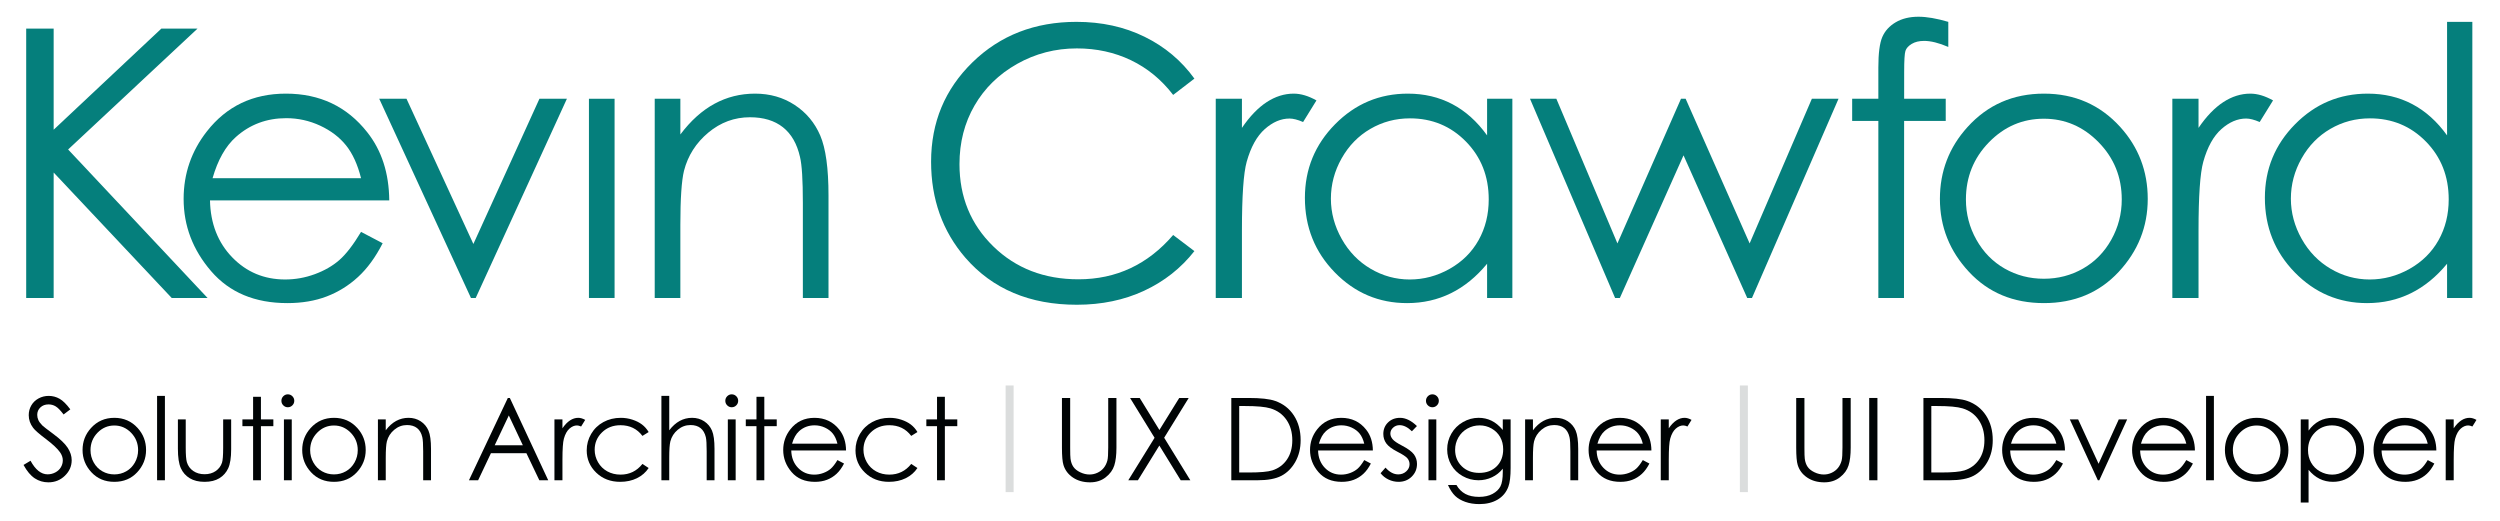 <?xml version="1.0" encoding="utf-8"?>
<!-- Generator: Adobe Illustrator 25.1.0, SVG Export Plug-In . SVG Version: 6.00 Build 0)  -->
<svg version="1.1" id="Layer_1" xmlns="http://www.w3.org/2000/svg" xmlns:xlink="http://www.w3.org/1999/xlink" x="0px" y="0px"
	 viewBox="0 0 480 100" style="enable-background:new 0 0 480 100;" xml:space="preserve">
<style type="text/css">
	.st0{fill:#057F7C;}
	.st1{fill:#000405;}
	.st2{fill:#DBDDDD;}
</style>
<path class="st0" d="M5.029,5.497h5.273v19.407L30.973,5.497h6.944L13.079,28.7l26.771,28.511h-6.883L10.302,33.124v24.087H5.029
	V5.497z"/>
<path class="st0" d="M69.322,44.521l4.148,2.18c-1.361,2.671-2.932,4.829-4.715,6.468c-1.783,1.641-3.789,2.889-6.017,3.744
	c-2.229,0.855-4.751,1.283-7.566,1.283c-6.24,0-11.119-2.044-14.638-6.135c-3.519-4.09-5.278-8.712-5.278-13.869
	c0-4.852,1.489-9.176,4.469-12.973c3.776-4.828,8.832-7.242,15.166-7.242c6.521,0,11.729,2.473,15.623,7.418
	c2.768,3.493,4.175,7.852,4.223,13.078H40.318c0.093,4.443,1.513,8.085,4.259,10.925c2.746,2.842,6.137,4.262,10.173,4.262
	c1.947,0,3.842-0.338,5.685-1.016c1.842-0.677,3.408-1.576,4.699-2.696C66.424,48.828,67.82,47.019,69.322,44.521z M69.322,34.22
	c-0.657-2.625-1.613-4.723-2.869-6.293c-1.256-1.57-2.916-2.835-4.98-3.797c-2.065-0.961-4.236-1.441-6.512-1.441
	c-3.755,0-6.982,1.208-9.68,3.621c-1.971,1.758-3.461,4.395-4.47,7.91H69.322z"/>
<path class="st0" d="M72.811,18.962h5.238l12.839,27.882l12.684-27.882h5.273l-17.508,38.25h-0.914L72.811,18.962z"/>
<path class="st0" d="M113.076,18.962h4.922v38.25h-4.922V18.962z"/>
<path class="st0" d="M125.708,18.962h4.922v6.855c1.969-2.625,4.148-4.588,6.539-5.889s4.992-1.951,7.805-1.951
	c2.859,0,5.396,0.727,7.611,2.18c2.215,1.454,3.85,3.41,4.904,5.871s1.582,6.293,1.582,11.496v19.687h-4.922V38.966
	c0-4.406-0.183-7.348-0.548-8.824c-0.57-2.531-1.664-4.435-3.281-5.713c-1.617-1.277-3.728-1.916-6.329-1.916
	c-2.977,0-5.644,0.984-8,2.953c-2.356,1.969-3.909,4.407-4.659,7.312c-0.469,1.898-0.703,5.367-0.703,10.406v14.027h-4.922V18.962z"
	/>
<path class="st0" d="M229.325,15.095l-4.078,3.129c-2.25-2.93-4.952-5.15-8.104-6.662c-3.152-1.512-6.615-2.268-10.389-2.268
	c-4.125,0-7.945,0.99-11.461,2.971c-3.516,1.981-6.24,4.641-8.174,7.98s-2.9,7.096-2.9,11.268c0,6.305,2.162,11.566,6.486,15.785
	c4.324,4.218,9.779,6.328,16.365,6.328c7.242,0,13.301-2.835,18.176-8.507l4.078,3.093c-2.579,3.282-5.795,5.818-9.65,7.611
	c-3.855,1.793-8.162,2.689-12.92,2.689c-9.047,0-16.184-3.011-21.41-9.035c-4.383-5.085-6.574-11.226-6.574-18.421
	c0-7.57,2.654-13.939,7.963-19.107s11.958-7.752,19.951-7.752c4.828,0,9.188,0.955,13.078,2.865
	C223.653,8.972,226.841,11.65,229.325,15.095z"/>
<path class="st0" d="M233.424,18.962h5.027v5.59c1.5-2.203,3.082-3.85,4.746-4.939c1.664-1.09,3.398-1.635,5.203-1.635
	c1.359,0,2.812,0.434,4.359,1.301l-2.566,4.148c-1.032-0.445-1.898-0.668-2.602-0.668c-1.641,0-3.223,0.674-4.746,2.021
	c-1.524,1.348-2.684,3.44-3.48,6.275c-0.61,2.18-0.914,6.586-0.914,13.219v12.937h-5.027V18.962z"/>
<path class="st0" d="M290.373,18.962v38.25h-4.852v-6.574c-2.062,2.509-4.377,4.395-6.943,5.66s-5.374,1.898-8.42,1.898
	c-5.414,0-10.037-1.963-13.869-5.889c-3.832-3.925-5.748-8.701-5.748-14.326c0-5.507,1.934-10.218,5.801-14.133
	c3.867-3.914,8.52-5.871,13.957-5.871c3.141,0,5.981,0.668,8.525,2.004c2.543,1.336,4.775,3.34,6.697,6.012v-7.031H290.373z
	 M270.703,22.724c-2.739,0-5.268,0.673-7.585,2.02c-2.318,1.346-4.162,3.237-5.531,5.671s-2.054,5.01-2.054,7.725
	c0,2.693,0.69,5.268,2.071,7.726s3.236,4.372,5.565,5.741c2.329,1.37,4.829,2.055,7.498,2.055c2.692,0,5.243-0.679,7.655-2.037
	c2.411-1.357,4.266-3.195,5.565-5.512c1.299-2.317,1.949-4.928,1.949-7.831c0-4.424-1.458-8.123-4.372-11.097
	C278.551,24.211,274.964,22.724,270.703,22.724z"/>
<path class="st0" d="M293.759,18.962h5.062l11.725,27.773l12.204-27.773h0.893l12.286,27.773l11.95-27.773h5.118l-16.616,38.25
	h-0.913l-12.23-27.386l-12.224,27.386h-0.916L293.759,18.962z"/>
<path class="st0" d="M374.073,4.197v4.816c-1.806-0.773-3.353-1.16-4.641-1.16c-0.962,0-1.758,0.193-2.391,0.58
	s-1.032,0.832-1.195,1.336c-0.164,0.504-0.246,1.846-0.246,4.025l-0.005,5.168h7.985v4.254h-7.988l-0.027,33.996h-4.922V23.216
	h-5.027v-4.254h5.027v-5.977c0-2.742,0.251-4.699,0.756-5.871c0.504-1.172,1.358-2.115,2.566-2.83
	c1.207-0.715,2.666-1.072,4.377-1.072C369.936,3.212,371.845,3.541,374.073,4.197z"/>
<path class="st0" d="M392.433,17.978c5.894,0,10.776,2.133,14.651,6.398c3.521,3.891,5.282,8.496,5.282,13.816
	c0,5.344-1.861,10.014-5.582,14.009c-3.722,3.996-8.506,5.994-14.352,5.994c-5.87,0-10.665-1.998-14.387-5.994
	c-3.722-3.995-5.582-8.666-5.582-14.009c0-5.296,1.761-9.891,5.283-13.781C381.622,20.122,386.517,17.978,392.433,17.978z
	 M392.416,22.794c-4.092,0-7.609,1.512-10.549,4.535c-2.94,3.023-4.41,6.68-4.41,10.969c0,2.766,0.67,5.344,2.012,7.734
	c1.34,2.39,3.151,4.236,5.433,5.537s4.786,1.951,7.515,1.951s5.233-0.65,7.515-1.951s4.093-3.146,5.434-5.537
	c1.34-2.391,2.011-4.969,2.011-7.734c0-4.289-1.476-7.945-4.428-10.969S396.485,22.794,392.416,22.794z"/>
<path class="st0" d="M417.09,18.962h5.027v5.59c1.5-2.203,3.082-3.85,4.746-4.939s3.398-1.635,5.203-1.635
	c1.359,0,2.812,0.434,4.359,1.301l-2.566,4.148c-1.031-0.445-1.898-0.668-2.602-0.668c-1.641,0-3.223,0.674-4.746,2.021
	c-1.523,1.348-2.684,3.44-3.48,6.275c-0.61,2.18-0.914,6.586-0.914,13.219v12.937h-5.027V18.962z"/>
<path class="st0" d="M474.689,4.197v53.015h-4.852v-6.574c-2.062,2.509-4.377,4.395-6.943,5.66s-5.373,1.898-8.42,1.898
	c-5.414,0-10.037-1.963-13.869-5.889c-3.832-3.925-5.748-8.701-5.748-14.326c0-5.507,1.934-10.218,5.801-14.133
	c3.867-3.914,8.52-5.871,13.957-5.871c3.141,0,5.982,0.668,8.525,2.004s4.775,3.34,6.697,6.012V4.197H474.689z M455.019,22.724
	c-2.739,0-5.268,0.673-7.585,2.02c-2.318,1.346-4.161,3.237-5.531,5.671c-1.369,2.435-2.054,5.01-2.054,7.725
	c0,2.693,0.69,5.268,2.071,7.726s3.236,4.372,5.565,5.741c2.329,1.37,4.829,2.055,7.498,2.055c2.692,0,5.244-0.679,7.655-2.037
	c2.411-1.357,4.266-3.195,5.565-5.512c1.3-2.317,1.949-4.928,1.949-7.831c0-4.424-1.457-8.123-4.372-11.097
	C462.867,24.211,459.28,22.724,455.019,22.724z"/>
<g>
	<path class="st1" d="M4.518,89.268l1.343-0.806c0.945,1.74,2.037,2.61,3.276,2.61c0.53,0,1.027-0.123,1.493-0.371
		c0.465-0.246,0.82-0.578,1.063-0.993c0.243-0.415,0.365-0.855,0.365-1.321c0-0.53-0.179-1.049-0.537-1.558
		c-0.494-0.702-1.396-1.547-2.707-2.535c-1.318-0.995-2.138-1.715-2.46-2.159c-0.559-0.745-0.838-1.551-0.838-2.417
		c0-0.688,0.165-1.314,0.494-1.88c0.329-0.565,0.793-1.012,1.391-1.338C8,76.176,8.65,76.012,9.352,76.012
		c0.745,0,1.441,0.185,2.089,0.553c0.648,0.369,1.333,1.048,2.057,2.036l-1.289,0.978c-0.595-0.788-1.101-1.307-1.52-1.558
		s-0.875-0.376-1.37-0.376c-0.638,0-1.159,0.193-1.563,0.58c-0.405,0.387-0.607,0.863-0.607,1.429c0,0.344,0.071,0.677,0.215,0.999
		c0.143,0.322,0.404,0.673,0.784,1.053c0.208,0.2,0.888,0.727,2.041,1.579c1.368,1.01,2.306,1.908,2.814,2.696
		c0.508,0.788,0.763,1.579,0.763,2.374c0,1.146-0.435,2.142-1.305,2.986s-1.928,1.268-3.174,1.268c-0.96,0-1.83-0.256-2.61-0.769
		C5.896,91.329,5.177,90.471,4.518,89.268z"/>
	<path class="st1" d="M21.953,80.223c1.801,0,3.293,0.651,4.477,1.955c1.076,1.188,1.614,2.596,1.614,4.222
		c0,1.633-0.569,3.06-1.706,4.28c-1.137,1.222-2.599,1.832-4.385,1.832c-1.793,0-3.259-0.61-4.396-1.832
		c-1.137-1.221-1.706-2.647-1.706-4.28c0-1.618,0.538-3.022,1.614-4.211C18.649,80.879,20.145,80.223,21.953,80.223z M21.948,81.695
		c-1.25,0-2.325,0.462-3.223,1.386c-0.898,0.924-1.348,2.041-1.348,3.352c0,0.845,0.205,1.633,0.614,2.363s0.963,1.295,1.66,1.691
		c0.697,0.398,1.463,0.597,2.296,0.597s1.599-0.198,2.296-0.597c0.697-0.396,1.25-0.961,1.66-1.691
		c0.409-0.73,0.614-1.519,0.614-2.363c0-1.311-0.451-2.428-1.353-3.352S23.191,81.695,21.948,81.695z"/>
	<path class="st1" d="M30.16,76.012h1.504v16.199H30.16V76.012z"/>
	<path class="st1" d="M34.157,80.524h1.504v5.457c0,1.332,0.072,2.249,0.215,2.75c0.215,0.716,0.625,1.282,1.231,1.697
		s1.329,0.623,2.168,0.623c0.839,0,1.551-0.202,2.136-0.607c0.584-0.404,0.988-0.936,1.21-1.595
		c0.151-0.451,0.226-1.407,0.226-2.868v-5.457h1.536v5.736c0,1.611-0.188,2.825-0.564,3.642s-0.942,1.456-1.697,1.917
		c-0.756,0.463-1.703,0.693-2.841,0.693s-2.089-0.23-2.852-0.693c-0.763-0.461-1.332-1.105-1.708-1.934
		c-0.376-0.826-0.564-2.071-0.564-3.732V80.524z"/>
	<path class="st1" d="M48.595,76.184h1.504v4.34h2.385v1.3h-2.385v10.388h-1.504V81.824h-2.052v-1.3h2.052V76.184z"/>
	<path class="st1" d="M55.26,75.712c0.342,0,0.635,0.122,0.877,0.365s0.364,0.537,0.364,0.881c0,0.337-0.122,0.627-0.364,0.87
		s-0.535,0.365-0.877,0.365c-0.335,0-0.624-0.122-0.866-0.365c-0.243-0.243-0.364-0.533-0.364-0.87c0-0.344,0.121-0.638,0.364-0.881
		C54.636,75.834,54.926,75.712,55.26,75.712z M54.514,80.524h1.504v11.688h-1.504V80.524z"/>
	<path class="st1" d="M64.126,80.223c1.801,0,3.293,0.651,4.477,1.955c1.076,1.188,1.614,2.596,1.614,4.222
		c0,1.633-0.569,3.06-1.706,4.28c-1.137,1.222-2.599,1.832-4.385,1.832c-1.793,0-3.259-0.61-4.396-1.832
		c-1.137-1.221-1.706-2.647-1.706-4.28c0-1.618,0.538-3.022,1.614-4.211C60.822,80.879,62.318,80.223,64.126,80.223z M64.12,81.695
		c-1.25,0-2.325,0.462-3.223,1.386c-0.898,0.924-1.348,2.041-1.348,3.352c0,0.845,0.205,1.633,0.614,2.363s0.963,1.295,1.66,1.691
		c0.697,0.398,1.463,0.597,2.296,0.597s1.599-0.198,2.296-0.597c0.697-0.396,1.25-0.961,1.66-1.691
		c0.409-0.73,0.614-1.519,0.614-2.363c0-1.311-0.451-2.428-1.353-3.352S65.364,81.695,64.12,81.695z"/>
	<path class="st1" d="M72.559,80.524h1.504v2.095c0.602-0.802,1.268-1.401,1.998-1.8c0.73-0.396,1.525-0.596,2.385-0.596
		c0.874,0,1.649,0.222,2.326,0.666s1.176,1.042,1.499,1.794s0.483,1.923,0.483,3.513v6.016h-1.504v-5.575
		c0-1.347-0.056-2.245-0.167-2.696c-0.174-0.773-0.508-1.355-1.002-1.746c-0.494-0.39-1.139-0.585-1.934-0.585
		c-0.91,0-1.725,0.301-2.444,0.902s-1.194,1.347-1.423,2.234c-0.144,0.58-0.215,1.64-0.215,3.18v4.286h-1.504V80.524z"/>
	<path class="st1" d="M97.89,76.41l7.369,15.802h-1.706l-2.485-5.199H94.26l-2.461,5.199h-1.762l7.466-15.802H97.89z M97.691,79.767
		l-2.708,5.72h5.402L97.691,79.767z"/>
	<path class="st1" d="M106.452,80.524h1.536v1.708c0.458-0.673,0.941-1.177,1.45-1.509c0.509-0.334,1.038-0.5,1.59-0.5
		c0.415,0,0.859,0.133,1.332,0.397l-0.784,1.268c-0.315-0.136-0.58-0.204-0.795-0.204c-0.501,0-0.984,0.206-1.45,0.617
		c-0.466,0.412-0.82,1.052-1.063,1.918c-0.187,0.666-0.279,2.013-0.279,4.039v3.953h-1.536V80.524z"/>
	<path class="st1" d="M124.542,82.952l-1.192,0.741c-1.03-1.368-2.436-2.052-4.217-2.052c-1.424,0-2.605,0.458-3.546,1.373
		c-0.94,0.916-1.411,2.028-1.411,3.338c0,0.851,0.217,1.652,0.649,2.403s1.026,1.334,1.781,1.749c0.754,0.415,1.6,0.622,2.537,0.622
		c1.717,0,3.119-0.684,4.206-2.052l1.192,0.784c-0.559,0.841-1.309,1.494-2.25,1.958c-0.942,0.463-2.015,0.695-3.218,0.695
		c-1.848,0-3.38-0.587-4.598-1.762s-1.826-2.604-1.826-4.286c0-1.132,0.284-2.183,0.854-3.153c0.568-0.97,1.352-1.728,2.347-2.271
		s2.109-0.816,3.341-0.816c0.773,0,1.52,0.118,2.24,0.354c0.719,0.236,1.33,0.544,1.831,0.924S124.191,82.365,124.542,82.952z"/>
	<path class="st1" d="M126.992,76.012h1.504v6.606c0.608-0.802,1.278-1.401,2.009-1.8c0.73-0.396,1.521-0.596,2.374-0.596
		c0.874,0,1.648,0.222,2.326,0.666c0.676,0.444,1.176,1.04,1.498,1.789c0.322,0.748,0.483,1.921,0.483,3.518v6.016h-1.504v-5.575
		c0-1.347-0.054-2.245-0.161-2.696c-0.187-0.773-0.524-1.355-1.016-1.746c-0.49-0.39-1.133-0.585-1.928-0.585
		c-0.909,0-1.725,0.301-2.443,0.902c-0.721,0.602-1.194,1.347-1.424,2.234c-0.144,0.573-0.215,1.633-0.215,3.18v4.286h-1.504V76.012
		z"/>
	<path class="st1" d="M140.49,75.712c0.342,0,0.634,0.122,0.877,0.365c0.242,0.243,0.363,0.537,0.363,0.881
		c0,0.337-0.121,0.627-0.363,0.87c-0.243,0.243-0.535,0.365-0.877,0.365c-0.336,0-0.625-0.122-0.867-0.365s-0.363-0.533-0.363-0.87
		c0-0.344,0.121-0.638,0.363-0.881S140.154,75.712,140.49,75.712z M139.743,80.524h1.504v11.688h-1.504V80.524z"/>
	<path class="st1" d="M145.244,76.184h1.504v4.34h2.385v1.3h-2.385v10.388h-1.504V81.824h-2.052v-1.3h2.052V76.184z"/>
	<path class="st1" d="M160.788,88.334L162.055,89c-0.416,0.816-0.896,1.476-1.44,1.977s-1.158,0.883-1.839,1.144
		c-0.682,0.262-1.452,0.393-2.312,0.393c-1.907,0-3.397-0.625-4.473-1.875c-1.075-1.249-1.613-2.662-1.613-4.237
		c0-1.482,0.455-2.804,1.365-3.964c1.154-1.476,2.699-2.213,4.634-2.213c1.993,0,3.584,0.756,4.774,2.267
		c0.846,1.067,1.275,2.399,1.29,3.996h-10.517c0.028,1.357,0.463,2.471,1.302,3.339s1.875,1.302,3.107,1.302
		c0.596,0,1.175-0.104,1.737-0.311s1.041-0.481,1.436-0.824C159.902,89.65,160.329,89.097,160.788,88.334z M160.788,85.186
		c-0.201-0.802-0.493-1.443-0.877-1.923s-0.891-0.866-1.521-1.16s-1.294-0.44-1.99-0.44c-1.146,0-2.133,0.369-2.957,1.106
		c-0.603,0.537-1.058,1.343-1.366,2.417H160.788z"/>
	<path class="st1" d="M176.149,82.952l-1.192,0.741c-1.03-1.368-2.436-2.052-4.217-2.052c-1.424,0-2.605,0.458-3.546,1.373
		c-0.94,0.916-1.411,2.028-1.411,3.338c0,0.851,0.217,1.652,0.649,2.403s1.026,1.334,1.781,1.749c0.754,0.415,1.6,0.622,2.537,0.622
		c1.717,0,3.119-0.684,4.206-2.052l1.192,0.784c-0.559,0.841-1.309,1.494-2.25,1.958c-0.942,0.463-2.015,0.695-3.218,0.695
		c-1.848,0-3.38-0.587-4.598-1.762s-1.826-2.604-1.826-4.286c0-1.132,0.284-2.183,0.854-3.153c0.568-0.97,1.352-1.728,2.347-2.271
		s2.109-0.816,3.341-0.816c0.773,0,1.52,0.118,2.24,0.354c0.719,0.236,1.33,0.544,1.831,0.924S175.799,82.365,176.149,82.952z"/>
	<path class="st1" d="M179.91,76.184h1.504v4.34h2.385v1.3h-2.385v10.388h-1.504V81.824h-2.052v-1.3h2.052V76.184z"/>
</g>
<path class="st2" d="M193.079,74.012h1.536v20.475h-1.536V74.012z"/>
<g>
	<path class="st1" d="M203.895,76.41h1.579v9.539c0,1.132,0.021,1.837,0.064,2.116c0.079,0.623,0.262,1.145,0.548,1.562
		c0.286,0.42,0.727,0.771,1.321,1.053c0.595,0.283,1.192,0.425,1.794,0.425c0.522,0,1.024-0.111,1.504-0.333s0.881-0.53,1.203-0.924
		s0.559-0.87,0.709-1.429c0.107-0.401,0.161-1.225,0.161-2.471V76.41h1.579v9.539c0,1.411-0.138,2.552-0.414,3.421
		c-0.275,0.871-0.826,1.628-1.654,2.272c-0.826,0.645-1.827,0.967-3.002,0.967c-1.274,0-2.367-0.305-3.276-0.913
		s-1.519-1.414-1.826-2.417c-0.193-0.616-0.29-1.726-0.29-3.33V76.41z"/>
	<path class="st1" d="M216.974,76.41h1.848l3.783,6.148l3.806-6.148h1.821l-4.713,7.635l5.025,8.167h-1.847l-4.104-6.668
		l-4.116,6.668h-1.848l5.048-8.156L216.974,76.41z"/>
	<path class="st1" d="M236.412,92.212V76.41h3.276c2.363,0,4.078,0.189,5.146,0.569c1.532,0.537,2.73,1.468,3.593,2.793
		c0.863,1.325,1.295,2.904,1.295,4.737c0,1.583-0.342,2.976-1.025,4.179c-0.685,1.203-1.572,2.091-2.664,2.664
		c-1.093,0.573-2.623,0.859-4.593,0.859H236.412z M237.927,90.719h1.826c2.185,0,3.699-0.136,4.544-0.408
		c1.188-0.386,2.123-1.082,2.804-2.087c0.681-1.006,1.021-2.234,1.021-3.688c0-1.523-0.369-2.826-1.106-3.906
		c-0.737-1.081-1.766-1.821-3.083-2.222c-0.988-0.301-2.617-0.451-4.888-0.451h-1.117V90.719z"/>
	<path class="st1" d="M261.937,88.334L263.204,89c-0.416,0.816-0.896,1.476-1.44,1.977s-1.158,0.883-1.839,1.144
		c-0.682,0.262-1.452,0.393-2.312,0.393c-1.907,0-3.397-0.625-4.473-1.875c-1.075-1.249-1.613-2.662-1.613-4.237
		c0-1.482,0.455-2.804,1.365-3.964c1.154-1.476,2.699-2.213,4.634-2.213c1.993,0,3.584,0.756,4.774,2.267
		c0.846,1.067,1.275,2.399,1.29,3.996h-10.517c0.028,1.357,0.463,2.471,1.302,3.339s1.875,1.302,3.107,1.302
		c0.596,0,1.175-0.104,1.737-0.311s1.041-0.481,1.436-0.824C261.051,89.65,261.478,89.097,261.937,88.334z M261.937,85.186
		c-0.201-0.802-0.493-1.443-0.877-1.923s-0.891-0.866-1.521-1.16s-1.294-0.44-1.99-0.44c-1.146,0-2.133,0.369-2.957,1.106
		c-0.603,0.537-1.058,1.343-1.366,2.417H261.937z"/>
	<path class="st1" d="M272.051,81.802l-0.967,0.999c-0.805-0.78-1.591-1.171-2.358-1.171c-0.488,0-0.907,0.161-1.255,0.483
		c-0.349,0.322-0.522,0.698-0.522,1.128c0,0.38,0.144,0.741,0.431,1.085c0.287,0.351,0.89,0.763,1.809,1.235
		c1.119,0.58,1.88,1.139,2.282,1.676c0.395,0.544,0.592,1.156,0.592,1.837c0,0.96-0.337,1.772-1.012,2.438
		c-0.674,0.666-1.517,0.999-2.527,0.999c-0.675,0-1.318-0.146-1.932-0.44s-1.121-0.698-1.522-1.214l0.945-1.074
		c0.769,0.866,1.583,1.3,2.444,1.3c0.603,0,1.116-0.193,1.539-0.58c0.424-0.387,0.636-0.842,0.636-1.364
		c0-0.43-0.14-0.812-0.42-1.149c-0.28-0.329-0.911-0.745-1.895-1.246c-1.055-0.544-1.772-1.081-2.153-1.611
		c-0.38-0.53-0.57-1.135-0.57-1.815c0-0.888,0.303-1.626,0.909-2.213s1.372-0.881,2.298-0.881
		C269.877,80.223,270.96,80.75,272.051,81.802z"/>
	<path class="st1" d="M275.016,75.712c0.342,0,0.634,0.122,0.877,0.365c0.242,0.243,0.363,0.537,0.363,0.881
		c0,0.337-0.121,0.627-0.363,0.87c-0.243,0.243-0.535,0.365-0.877,0.365c-0.336,0-0.625-0.122-0.867-0.365s-0.363-0.533-0.363-0.87
		c0-0.344,0.121-0.638,0.363-0.881S274.68,75.712,275.016,75.712z M274.269,80.524h1.504v11.688h-1.504V80.524z"/>
	<path class="st1" d="M288.535,80.524h1.504v9.313c0,1.64-0.144,2.84-0.43,3.599c-0.394,1.074-1.078,1.901-2.052,2.481
		s-2.145,0.87-3.513,0.87c-1.003,0-1.903-0.142-2.701-0.426c-0.799-0.283-1.449-0.664-1.95-1.142s-0.963-1.177-1.386-2.096h1.633
		c0.444,0.773,1.019,1.347,1.721,1.719c0.703,0.372,1.574,0.559,2.613,0.559c1.025,0,1.892-0.191,2.598-0.572
		c0.706-0.383,1.21-0.862,1.511-1.44c0.302-0.578,0.452-1.512,0.452-2.8v-0.602c-0.566,0.716-1.258,1.266-2.075,1.649
		c-0.817,0.383-1.685,0.574-2.603,0.574c-1.075,0-2.086-0.267-3.032-0.801c-0.946-0.533-1.678-1.251-2.193-2.153
		c-0.517-0.902-0.774-1.895-0.774-2.976s0.269-2.09,0.807-3.023c0.537-0.936,1.281-1.675,2.231-2.219
		c0.949-0.544,1.951-0.816,3.005-0.816c0.875,0,1.69,0.181,2.446,0.543c0.757,0.361,1.486,0.957,2.188,1.788V80.524z
		 M284.099,81.674c-0.853,0-1.644,0.206-2.374,0.618c-0.73,0.411-1.304,0.98-1.719,1.707c-0.415,0.728-0.623,1.514-0.623,2.358
		c0,1.282,0.43,2.342,1.289,3.18s1.973,1.257,3.341,1.257c1.382,0,2.494-0.415,3.335-1.246c0.842-0.831,1.263-1.923,1.263-3.276
		c0-0.881-0.193-1.667-0.58-2.358c-0.387-0.69-0.935-1.236-1.644-1.638S284.915,81.674,284.099,81.674z"/>
	<path class="st1" d="M292.822,80.524h1.504v2.095c0.602-0.802,1.268-1.401,1.998-1.8c0.73-0.396,1.525-0.596,2.385-0.596
		c0.874,0,1.648,0.222,2.326,0.666c0.676,0.444,1.176,1.042,1.498,1.794s0.483,1.923,0.483,3.513v6.016h-1.504v-5.575
		c0-1.347-0.056-2.245-0.167-2.696c-0.175-0.773-0.509-1.355-1.003-1.746c-0.494-0.39-1.139-0.585-1.934-0.585
		c-0.91,0-1.725,0.301-2.444,0.902c-0.721,0.602-1.194,1.347-1.424,2.234c-0.144,0.58-0.215,1.64-0.215,3.18v4.286h-1.504V80.524z"
		/>
	<path class="st1" d="M315.418,88.334L316.686,89c-0.416,0.816-0.896,1.476-1.44,1.977s-1.158,0.883-1.839,1.144
		c-0.682,0.262-1.452,0.393-2.312,0.393c-1.907,0-3.397-0.625-4.473-1.875c-1.075-1.249-1.613-2.662-1.613-4.237
		c0-1.482,0.455-2.804,1.365-3.964c1.154-1.476,2.699-2.213,4.634-2.213c1.993,0,3.584,0.756,4.774,2.267
		c0.846,1.067,1.275,2.399,1.29,3.996h-10.517c0.028,1.357,0.463,2.471,1.302,3.339s1.875,1.302,3.107,1.302
		c0.596,0,1.175-0.104,1.737-0.311s1.041-0.481,1.436-0.824C314.532,89.65,314.959,89.097,315.418,88.334z M315.418,85.186
		c-0.201-0.802-0.493-1.443-0.877-1.923s-0.891-0.866-1.521-1.16s-1.294-0.44-1.99-0.44c-1.146,0-2.133,0.369-2.957,1.106
		c-0.603,0.537-1.058,1.343-1.366,2.417H315.418z"/>
	<path class="st1" d="M318.867,80.524h1.536v1.708c0.458-0.673,0.941-1.177,1.45-1.509c0.509-0.334,1.038-0.5,1.59-0.5
		c0.415,0,0.859,0.133,1.332,0.397l-0.784,1.268c-0.315-0.136-0.58-0.204-0.795-0.204c-0.501,0-0.984,0.206-1.45,0.617
		c-0.466,0.412-0.82,1.052-1.063,1.918c-0.187,0.666-0.279,2.013-0.279,4.039v3.953h-1.536V80.524z"/>
</g>
<path class="st2" d="M334.056,74.012h1.536v20.475h-1.536V74.012z"/>
<g>
	<path class="st1" d="M344.872,76.41h1.579v9.539c0,1.132,0.021,1.837,0.064,2.116c0.079,0.623,0.262,1.145,0.548,1.562
		c0.286,0.42,0.727,0.771,1.321,1.053c0.595,0.283,1.192,0.425,1.794,0.425c0.522,0,1.024-0.111,1.504-0.333s0.881-0.53,1.203-0.924
		s0.559-0.87,0.709-1.429c0.107-0.401,0.161-1.225,0.161-2.471V76.41h1.579v9.539c0,1.411-0.138,2.552-0.414,3.421
		c-0.275,0.871-0.826,1.628-1.654,2.272c-0.826,0.645-1.827,0.967-3.002,0.967c-1.274,0-2.367-0.305-3.276-0.913
		s-1.519-1.414-1.826-2.417c-0.193-0.616-0.29-1.726-0.29-3.33V76.41z"/>
	<path class="st1" d="M358.887,76.41h1.579v15.802h-1.579V76.41z"/>
	<path class="st1" d="M369.298,92.212V76.41h3.276c2.363,0,4.078,0.189,5.146,0.569c1.532,0.537,2.73,1.468,3.593,2.793
		c0.863,1.325,1.295,2.904,1.295,4.737c0,1.583-0.342,2.976-1.025,4.179c-0.685,1.203-1.572,2.091-2.664,2.664
		c-1.093,0.573-2.623,0.859-4.593,0.859H369.298z M370.812,90.719h1.826c2.185,0,3.699-0.136,4.544-0.408
		c1.188-0.386,2.123-1.082,2.804-2.087c0.681-1.006,1.021-2.234,1.021-3.688c0-1.523-0.369-2.826-1.106-3.906
		c-0.737-1.081-1.766-1.821-3.083-2.222c-0.988-0.301-2.617-0.451-4.888-0.451h-1.117V90.719z"/>
	<path class="st1" d="M394.821,88.334L396.089,89c-0.416,0.816-0.896,1.476-1.44,1.977s-1.158,0.883-1.839,1.144
		c-0.682,0.262-1.452,0.393-2.312,0.393c-1.907,0-3.397-0.625-4.473-1.875c-1.075-1.249-1.613-2.662-1.613-4.237
		c0-1.482,0.455-2.804,1.365-3.964c1.154-1.476,2.699-2.213,4.634-2.213c1.993,0,3.584,0.756,4.774,2.267
		c0.846,1.067,1.275,2.399,1.29,3.996h-10.517c0.028,1.357,0.463,2.471,1.302,3.339s1.875,1.302,3.107,1.302
		c0.596,0,1.175-0.104,1.737-0.311s1.041-0.481,1.436-0.824C393.935,89.65,394.362,89.097,394.821,88.334z M394.821,85.186
		c-0.201-0.802-0.493-1.443-0.877-1.923s-0.891-0.866-1.521-1.16s-1.294-0.44-1.99-0.44c-1.146,0-2.133,0.369-2.957,1.106
		c-0.603,0.537-1.058,1.343-1.366,2.417H394.821z"/>
	<path class="st1" d="M397.403,80.524h1.601l3.923,8.52l3.876-8.52h1.611l-5.35,11.688h-0.279L397.403,80.524z"/>
	<path class="st1" d="M419.771,88.334L421.039,89c-0.416,0.816-0.896,1.476-1.44,1.977s-1.158,0.883-1.839,1.144
		c-0.682,0.262-1.452,0.393-2.312,0.393c-1.907,0-3.397-0.625-4.473-1.875c-1.075-1.249-1.613-2.662-1.613-4.237
		c0-1.482,0.455-2.804,1.365-3.964c1.154-1.476,2.699-2.213,4.634-2.213c1.993,0,3.584,0.756,4.774,2.267
		c0.846,1.067,1.275,2.399,1.29,3.996h-10.517c0.028,1.357,0.463,2.471,1.302,3.339s1.875,1.302,3.107,1.302
		c0.596,0,1.175-0.104,1.737-0.311s1.041-0.481,1.436-0.824C418.885,89.65,419.312,89.097,419.771,88.334z M419.771,85.186
		c-0.201-0.802-0.493-1.443-0.877-1.923s-0.891-0.866-1.521-1.16s-1.294-0.44-1.99-0.44c-1.146,0-2.133,0.369-2.957,1.106
		c-0.603,0.537-1.058,1.343-1.366,2.417H419.771z"/>
	<path class="st1" d="M423.564,76.012h1.504v16.199h-1.504V76.012z"/>
	<path class="st1" d="M433.286,80.223c1.801,0,3.293,0.651,4.477,1.955c1.076,1.188,1.614,2.596,1.614,4.222
		c0,1.633-0.568,3.06-1.706,4.28c-1.137,1.222-2.599,1.832-4.385,1.832c-1.794,0-3.259-0.61-4.396-1.832
		c-1.138-1.221-1.706-2.647-1.706-4.28c0-1.618,0.538-3.022,1.614-4.211C429.982,80.879,431.478,80.223,433.286,80.223z
		 M433.281,81.695c-1.251,0-2.325,0.462-3.224,1.386s-1.348,2.041-1.348,3.352c0,0.845,0.205,1.633,0.614,2.363
		c0.41,0.73,0.963,1.295,1.66,1.691c0.697,0.398,1.463,0.597,2.297,0.597c0.833,0,1.599-0.198,2.296-0.597
		c0.697-0.396,1.25-0.961,1.66-1.691c0.409-0.73,0.614-1.519,0.614-2.363c0-1.311-0.451-2.428-1.353-3.352
		C435.596,82.157,434.524,81.695,433.281,81.695z"/>
	<path class="st1" d="M441.741,80.524h1.504v2.148c0.594-0.816,1.277-1.429,2.05-1.837s1.635-0.612,2.586-0.612
		c1.66,0,3.08,0.598,4.261,1.794s1.771,2.636,1.771,4.318c0,1.719-0.585,3.178-1.755,4.378c-1.17,1.199-2.581,1.799-4.233,1.799
		c-0.93,0-1.785-0.193-2.564-0.58c-0.78-0.387-1.484-0.963-2.114-1.729v6.284h-1.504V80.524z M447.757,81.674
		c-1.301,0-2.396,0.454-3.285,1.362c-0.89,0.909-1.334,2.039-1.334,3.391c0,0.888,0.198,1.686,0.595,2.394s0.965,1.27,1.704,1.685
		s1.52,0.622,2.342,0.622c0.808,0,1.566-0.209,2.277-0.628c0.711-0.418,1.277-1.003,1.699-1.754
		c0.421-0.751,0.632-1.538,0.632-2.361c0-0.829-0.209-1.616-0.627-2.36c-0.418-0.743-0.98-1.321-1.688-1.732
		C449.364,81.88,448.593,81.674,447.757,81.674z"/>
	<path class="st1" d="M466.126,88.334L467.393,89c-0.416,0.816-0.896,1.476-1.44,1.977s-1.158,0.883-1.839,1.144
		c-0.682,0.262-1.452,0.393-2.312,0.393c-1.907,0-3.397-0.625-4.473-1.875c-1.075-1.249-1.613-2.662-1.613-4.237
		c0-1.482,0.455-2.804,1.365-3.964c1.154-1.476,2.699-2.213,4.634-2.213c1.993,0,3.584,0.756,4.774,2.267
		c0.846,1.067,1.275,2.399,1.29,3.996h-10.517c0.028,1.357,0.463,2.471,1.302,3.339s1.875,1.302,3.107,1.302
		c0.596,0,1.175-0.104,1.737-0.311s1.041-0.481,1.436-0.824C465.24,89.65,465.667,89.097,466.126,88.334z M466.126,85.186
		c-0.201-0.802-0.493-1.443-0.877-1.923s-0.891-0.866-1.521-1.16s-1.294-0.44-1.99-0.44c-1.146,0-2.133,0.369-2.957,1.106
		c-0.603,0.537-1.058,1.343-1.366,2.417H466.126z"/>
	<path class="st1" d="M469.574,80.524h1.536v1.708c0.458-0.673,0.941-1.177,1.45-1.509c0.509-0.334,1.038-0.5,1.59-0.5
		c0.415,0,0.859,0.133,1.332,0.397l-0.784,1.268c-0.315-0.136-0.58-0.204-0.795-0.204c-0.501,0-0.984,0.206-1.45,0.617
		c-0.466,0.412-0.82,1.052-1.063,1.918c-0.187,0.666-0.279,2.013-0.279,4.039v3.953h-1.536V80.524z"/>
</g>
</svg>
